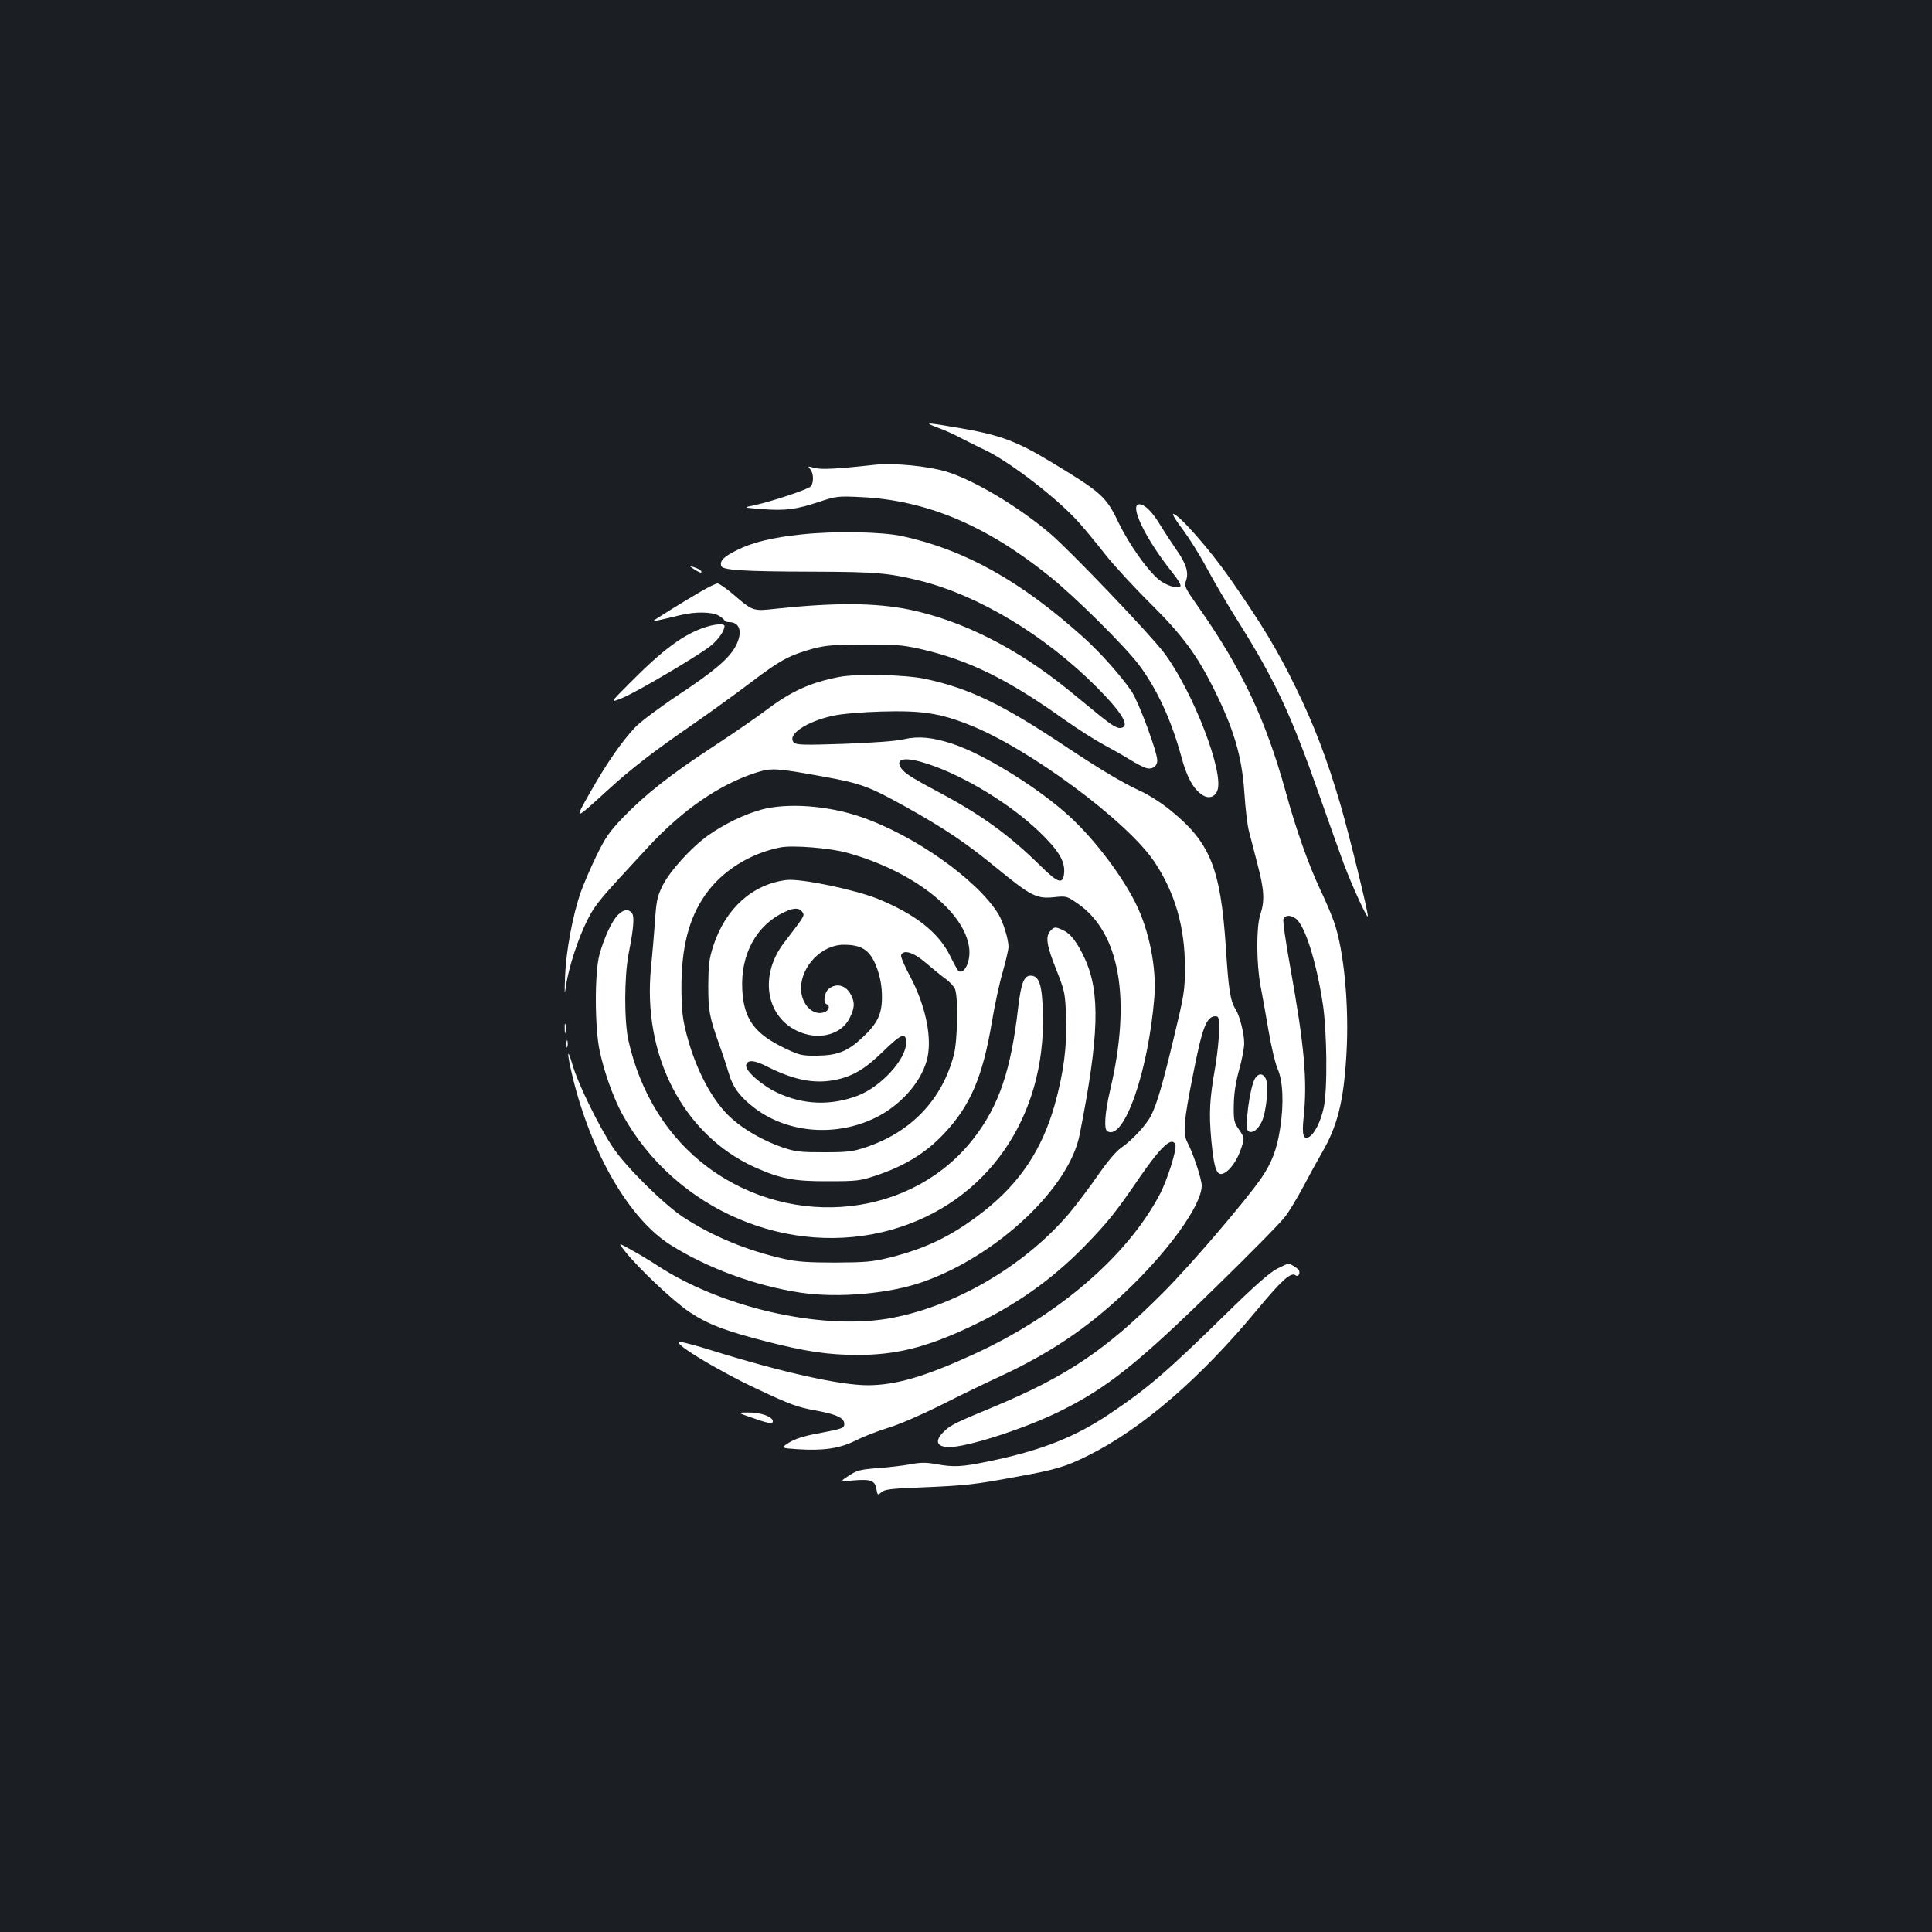 <?xml version="1.0" standalone="no"?>
<!DOCTYPE svg PUBLIC "-//W3C//DTD SVG 20010904//EN"
 "http://www.w3.org/TR/2001/REC-SVG-20010904/DTD/svg10.dtd">
<svg version="1.0" xmlns="http://www.w3.org/2000/svg"
 width="1000pt" height="1000pt" viewBox="0 0 1000 1000"
 preserveAspectRatio="xMidYMid meet">
<rect width="100%" height="100%" fill="#1b1f23"/>
<g transform="translate(0,1000) scale(0.1,-0.1)"
fill="#ffffff" stroke="none">
<path d="M4855 7786 c33 -12 83 -34 110 -49 28 -14 88 -45 135 -67 133 -64
387 -261 492 -383 30 -34 90 -107 133 -162 44 -55 147 -167 231 -250 163 -162
237 -262 324 -435 107 -214 148 -353 161 -545 5 -77 15 -165 23 -195 8 -30 28
-108 45 -174 35 -133 38 -189 14 -261 -21 -65 -20 -250 1 -365 9 -47 28 -152
42 -235 14 -82 35 -170 46 -195 29 -63 34 -182 14 -311 -17 -109 -43 -177 -97
-256 -78 -114 -366 -451 -509 -594 -296 -297 -498 -433 -882 -593 -186 -77
-215 -91 -246 -120 -57 -51 -48 -86 22 -86 93 0 382 93 561 180 251 122 409
248 819 649 177 173 338 336 358 364 21 27 63 97 94 155 31 59 74 137 96 175
81 139 113 267 127 508 15 250 -12 538 -64 687 -13 37 -46 115 -74 173 -57
121 -124 309 -176 500 -104 374 -225 633 -450 954 -73 104 -77 112 -66 140 15
42 0 89 -51 161 -22 32 -59 88 -81 124 -42 70 -81 109 -109 110 -56 1 30 -178
169 -352 32 -40 49 -69 42 -73 -19 -13 -74 5 -111 35 -60 49 -155 185 -208
294 -65 137 -88 157 -360 321 -171 103 -260 135 -466 170 -176 30 -186 30
-109 1z m1851 -2540 c47 -33 106 -217 140 -436 23 -145 26 -455 5 -546 -15
-68 -46 -131 -74 -148 -30 -19 -39 10 -30 94 21 196 5 373 -69 786 -23 127
-39 238 -35 247 8 21 36 22 63 3z"/>
<path d="M4525 7594 c-200 -22 -274 -25 -309 -16 -36 10 -37 10 -22 -7 17 -19
19 -68 3 -88 -11 -15 -204 -79 -292 -98 -60 -12 -60 -12 38 -20 121 -9 174 -3
295 37 91 30 99 31 221 25 335 -16 645 -146 971 -408 131 -104 399 -370 468
-464 93 -126 165 -283 217 -473 28 -105 62 -167 109 -197 32 -21 64 -11 77 23
36 94 -127 514 -275 712 -71 95 -483 526 -589 617 -166 141 -393 277 -539 322
-98 29 -271 46 -373 35z"/>
<path d="M6123 7258 c34 -46 90 -135 123 -198 34 -63 107 -189 164 -279 189
-301 274 -483 415 -886 48 -137 107 -302 130 -365 44 -117 125 -294 125 -272
0 28 -93 407 -140 571 -70 239 -136 414 -235 616 -93 191 -175 326 -338 560
-106 152 -267 335 -295 335 -6 0 16 -37 51 -82z"/>
<path d="M4150 7234 c-154 -16 -256 -41 -339 -83 -65 -33 -84 -52 -79 -78 4
-24 98 -31 486 -32 317 -1 384 -7 545 -47 303 -76 645 -282 912 -549 136 -137
177 -207 125 -213 -18 -2 -45 14 -100 58 -41 34 -120 98 -175 143 -265 214
-545 355 -819 412 -173 35 -379 37 -683 5 -129 -14 -123 -16 -233 78 -33 28
-68 52 -76 52 -9 0 -48 -19 -87 -42 -85 -49 -247 -150 -247 -153 0 -2 56 10
141 31 77 19 164 18 200 -3 16 -10 29 -21 29 -25 0 -4 11 -8 24 -8 56 0 71
-52 35 -122 -33 -65 -111 -131 -298 -255 -95 -63 -195 -138 -222 -166 -71 -75
-148 -186 -233 -336 -86 -151 -86 -151 87 7 123 113 243 205 442 342 83 57
215 153 295 213 156 119 204 145 326 179 67 18 108 21 264 22 159 1 199 -2
289 -22 252 -57 454 -155 752 -368 68 -48 158 -105 199 -127 41 -22 103 -57
137 -78 33 -21 73 -41 87 -45 31 -8 56 10 56 40 0 44 -96 302 -132 356 -52 78
-163 203 -250 281 -325 292 -613 453 -938 524 -105 23 -353 27 -520 9z"/>
<path d="M3595 7052 c17 -11 32 -18 34 -15 8 6 -13 20 -39 28 -23 6 -22 5 5
-13z"/>
<path d="M3655 6755 c-113 -35 -223 -116 -394 -289 -105 -105 -105 -105 -43
-80 73 29 398 221 460 271 40 32 72 78 72 103 0 13 -45 11 -95 -5z"/>
<path d="M4343 6496 c-150 -29 -249 -74 -382 -175 -42 -32 -161 -114 -266
-183 -222 -145 -358 -252 -472 -371 -70 -73 -90 -103 -137 -199 -30 -62 -66
-146 -80 -186 -41 -116 -76 -304 -81 -432 -4 -100 -3 -106 5 -50 13 92 65 251
113 343 39 77 60 101 310 371 181 195 369 325 561 387 80 25 100 24 344 -20
199 -36 239 -51 428 -156 206 -115 313 -187 474 -319 176 -144 205 -159 295
-150 64 7 67 6 122 -32 220 -151 280 -496 169 -967 -27 -114 -33 -201 -15
-212 86 -54 213 309 244 695 12 150 -27 345 -97 485 -80 160 -236 360 -371
475 -163 141 -421 298 -574 349 -104 35 -179 42 -253 25 -42 -10 -153 -18
-310 -24 -208 -7 -247 -6 -260 6 -40 39 60 108 200 139 45 10 146 19 250 22
208 6 301 -7 455 -68 306 -119 821 -500 961 -711 106 -159 158 -339 157 -548
0 -117 -4 -140 -57 -360 -60 -250 -87 -341 -118 -404 -24 -48 -99 -129 -155
-167 -26 -18 -70 -70 -118 -139 -42 -61 -109 -150 -149 -198 -234 -277 -603
-491 -945 -548 -351 -57 -856 59 -1186 274 -38 25 -101 63 -138 83 -68 38 -68
38 -35 -4 71 -91 256 -265 338 -319 95 -63 187 -98 395 -151 202 -52 321 -70
470 -70 199 -1 357 38 581 143 239 112 427 245 599 421 121 125 159 172 288
361 109 157 164 207 181 163 8 -23 -41 -181 -81 -257 -169 -321 -529 -630
-968 -830 -252 -115 -398 -157 -542 -158 -145 0 -443 66 -818 183 -60 19 -128
37 -150 41 -73 12 177 -142 397 -245 166 -78 207 -93 296 -109 111 -20 152
-39 152 -70 0 -22 -7 -25 -139 -50 -71 -13 -117 -28 -147 -47 -44 -28 -44 -28
43 -34 135 -9 220 4 300 44 37 19 113 49 168 66 58 17 174 68 275 118 96 49
237 117 313 152 251 117 443 246 634 426 229 215 403 457 403 558 0 34 -44
168 -75 226 -23 45 -18 109 30 348 48 247 70 303 117 303 16 0 18 -9 18 -72 0
-40 -9 -123 -19 -185 -31 -178 -34 -242 -21 -388 15 -153 29 -187 68 -166 32
17 68 70 87 129 17 52 17 52 -11 94 -27 38 -29 48 -28 127 1 60 9 115 27 181
15 52 27 116 27 141 0 48 -23 141 -44 174 -28 45 -37 99 -51 322 -28 413 -81
544 -293 714 -42 34 -111 78 -152 96 -91 42 -201 108 -375 223 -337 225 -505
306 -735 356 -102 22 -353 28 -447 10z m465 -452 c186 -62 420 -205 569 -347
101 -97 136 -154 131 -214 -5 -63 -30 -56 -122 35 -166 163 -309 266 -535 386
-141 75 -177 99 -191 127 -25 46 33 52 148 13z"/>
<path d="M3943 5810 c-86 -23 -195 -75 -279 -135 -87 -62 -198 -185 -235 -260
-27 -55 -32 -78 -39 -186 -5 -68 -14 -173 -20 -234 -47 -456 166 -868 535
-1036 134 -60 204 -74 380 -73 148 0 166 2 245 28 151 50 262 118 355 217 138
146 201 295 249 579 14 85 39 202 56 259 16 57 30 116 30 130 0 39 -28 130
-52 169 -110 180 -441 413 -719 506 -169 57 -372 71 -506 36z m442 -224 c337
-93 606 -301 631 -490 10 -68 -23 -141 -55 -122 -4 3 -24 39 -44 80 -60 120
-178 213 -372 293 -122 49 -400 107 -475 98 -175 -22 -313 -146 -377 -338 -23
-71 -26 -99 -27 -207 0 -133 5 -160 58 -310 19 -52 41 -120 50 -151 20 -68 58
-119 134 -176 172 -129 420 -148 624 -48 126 62 231 178 264 293 32 109 -2
281 -85 438 -29 53 -50 103 -47 110 12 31 64 15 126 -38 34 -29 79 -66 101
-82 22 -15 45 -40 52 -55 17 -41 14 -265 -6 -341 -60 -231 -221 -400 -455
-478 -68 -23 -94 -26 -217 -26 -127 0 -147 2 -220 27 -94 33 -191 88 -257 147
-98 86 -186 250 -235 439 -20 78 -25 121 -26 231 -1 214 38 367 124 489 86
123 231 214 389 245 63 12 257 -3 345 -28z m-231 -308 c11 -18 12 -17 -96
-158 -126 -164 -97 -374 64 -454 109 -54 233 -25 277 67 25 51 26 78 6 117
-26 51 -75 64 -115 32 -24 -19 -31 -73 -11 -80 19 -6 12 -32 -11 -41 -60 -22
-122 41 -122 124 1 115 108 225 221 225 99 0 141 -31 175 -129 15 -45 23 -90
23 -141 0 -90 -23 -138 -104 -213 -74 -69 -128 -90 -231 -91 -79 -1 -91 2
-165 37 -160 76 -215 152 -223 304 -10 184 74 336 220 403 49 23 76 22 92 -2z
m536 -676 c0 -85 -130 -227 -250 -273 -139 -53 -282 -48 -416 15 -81 38 -168
114 -162 143 5 29 42 27 110 -8 134 -68 239 -89 343 -70 94 17 161 56 255 148
97 94 120 103 120 45z"/>
<path d="M3197 5263 c-32 -34 -70 -117 -94 -203 -26 -94 -25 -381 1 -500 25
-115 70 -240 117 -327 272 -496 865 -749 1397 -597 490 140 796 580 780 1121
-4 147 -19 193 -64 193 -34 0 -49 -39 -64 -165 -37 -323 -98 -504 -227 -673
-316 -413 -937 -482 -1379 -154 -206 153 -349 381 -411 655 -23 102 -22 334 1
452 26 132 31 192 16 210 -19 22 -43 18 -73 -12z"/>
<path d="M5437 5182 c-27 -30 -20 -75 30 -200 45 -114 46 -121 51 -247 5 -151
-12 -286 -59 -454 -66 -233 -182 -407 -374 -556 -156 -121 -290 -186 -475
-233 -94 -23 -124 -26 -285 -27 -137 0 -200 4 -262 18 -194 43 -374 117 -528
218 -101 67 -296 260 -362 359 -72 107 -179 326 -208 423 -31 107 -32 70 -1
-58 96 -394 293 -733 504 -867 193 -122 443 -214 677 -249 197 -29 463 -5 638
58 382 137 751 485 805 759 101 512 108 735 27 912 -38 82 -72 128 -110 146
-42 20 -48 20 -68 -2z"/>
<path d="M2923 4675 c0 -22 2 -30 4 -17 2 12 2 30 0 40 -3 9 -5 -1 -4 -23z"/>
<path d="M2932 4595 c0 -16 2 -22 5 -12 2 9 2 23 0 30 -3 6 -5 -1 -5 -18z"/>
<path d="M6496 4418 c-27 -44 -56 -261 -35 -273 21 -14 52 9 71 52 24 55 36
190 19 221 -15 28 -37 28 -55 0z"/>
<path d="M6610 3433 c-40 -21 -115 -87 -275 -244 -299 -293 -396 -376 -593
-508 -178 -120 -357 -190 -625 -245 -139 -29 -181 -31 -273 -14 -50 9 -79 9
-131 -1 -38 -7 -114 -16 -170 -20 -89 -7 -107 -11 -148 -38 -48 -31 -48 -31
18 -26 94 8 115 1 123 -43 6 -34 7 -34 26 -18 15 15 49 19 201 25 236 10 276
14 497 55 207 37 258 53 376 112 279 140 578 399 873 755 124 150 174 195 197
176 14 -11 26 11 16 28 -6 9 -45 33 -54 33 -2 0 -28 -12 -58 -27z"/>
<path d="M3880 2666 c100 -35 120 -39 120 -22 0 23 -63 46 -127 45 -58 0 -58
0 7 -23z"/>
</g>
</svg>
